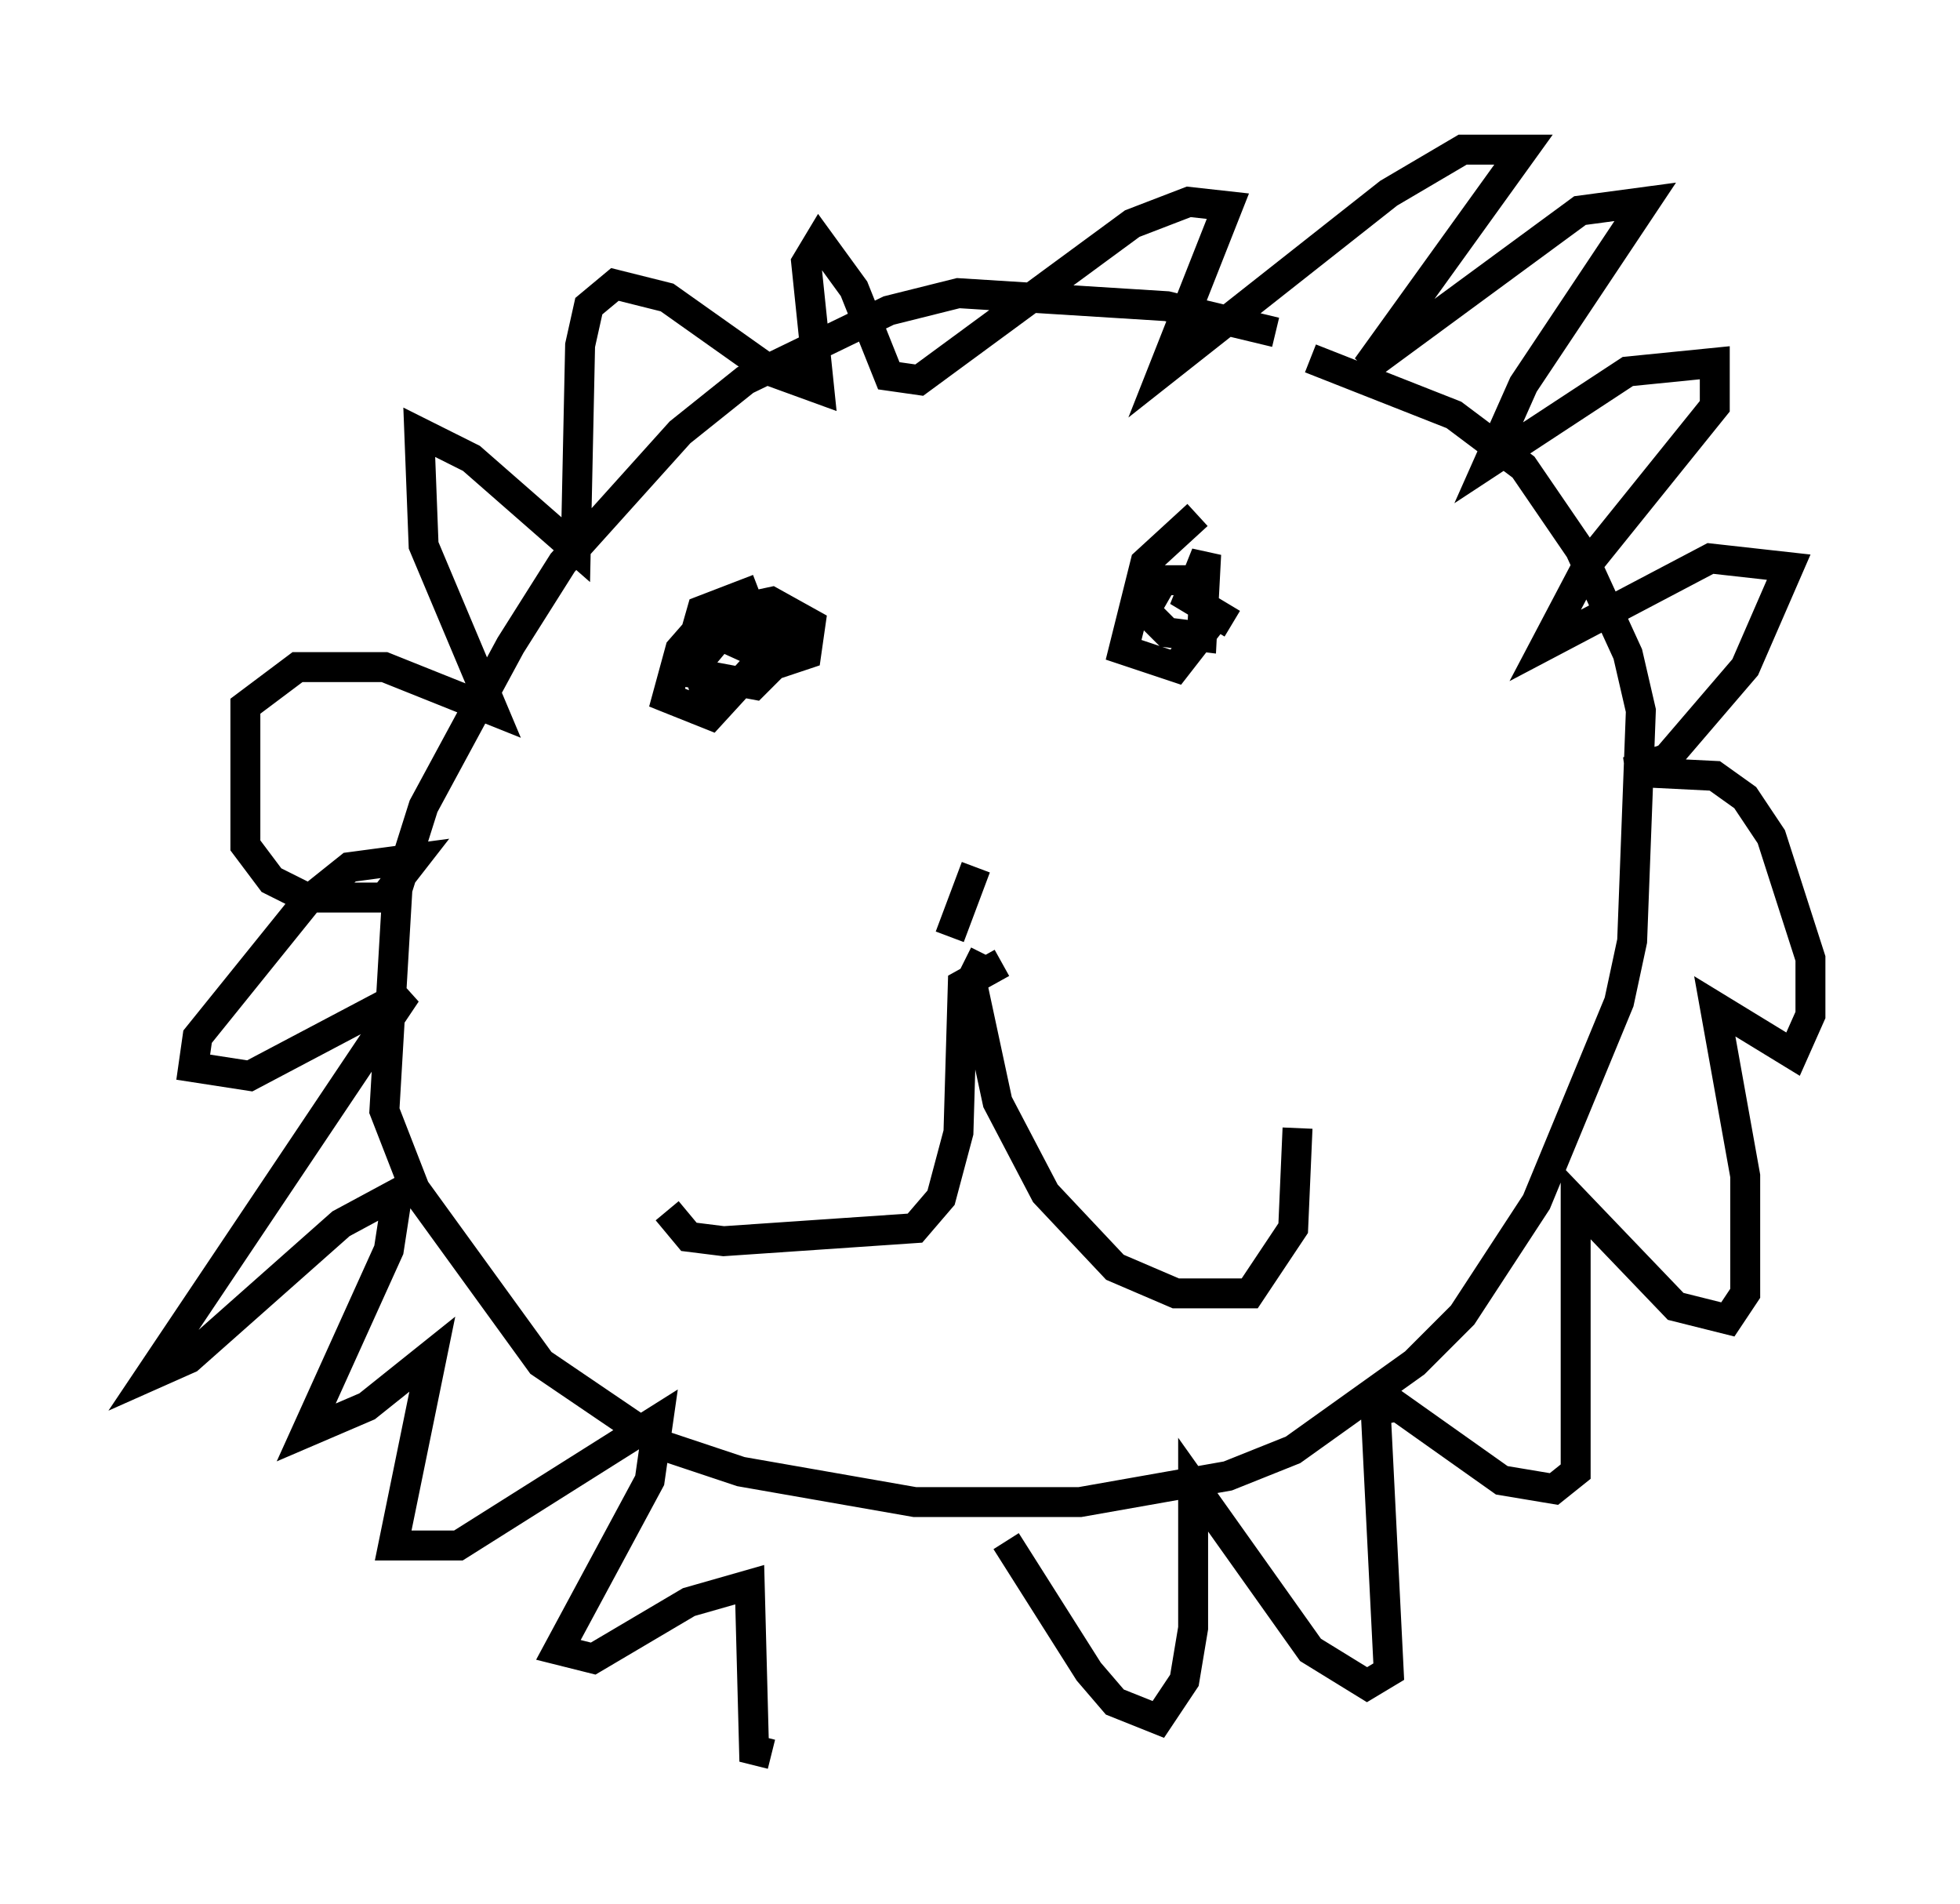 <?xml version="1.0" encoding="utf-8" ?>
<svg baseProfile="full" height="63.598" version="1.1" width="65.486" xmlns="http://www.w3.org/2000/svg" xmlns:ev="http://www.w3.org/2001/xml-events" xmlns:xlink="http://www.w3.org/1999/xlink"><defs /><rect fill="white" height="63.598" width="65.486" x="0" y="0" /><path d="M46.106, 12.698 m-3.486, -1.598 l-3.631, -0.872 -6.972, -0.436 l-2.324, 0.581 -4.793, 2.324 l-2.179, 1.743 -3.922, 4.358 l-1.743, 2.76 -2.905, 5.374 l-0.872, 2.76 -0.436, 7.408 l1.017, 2.615 4.212, 5.81 l4.067, 2.76 2.615, 0.872 l5.81, 1.017 5.52, 0.0 l4.939, -0.872 2.179, -0.872 l4.067, -2.905 1.598, -1.598 l2.469, -3.777 2.76, -6.682 l0.436, -2.034 0.291, -7.698 l-0.436, -1.888 -1.598, -3.486 l-1.888, -2.76 -2.324, -1.743 l-4.793, -1.888 m-10.168, 39.508 l2.76, 4.358 0.872, 1.017 l1.453, 0.581 0.872, -1.307 l0.291, -1.743 0.0, -4.793 l3.922, 5.52 1.888, 1.162 l0.726, -0.436 -0.436, -8.715 l0.726, -0.145 3.486, 2.469 l1.743, 0.291 0.726, -0.581 l0.0, -9.006 3.341, 3.486 l1.743, 0.436 0.581, -0.872 l0.0, -3.922 -1.017, -5.665 l2.615, 1.598 0.581, -1.307 l0.0, -1.888 -1.307, -4.067 l-0.872, -1.307 -1.017, -0.726 l-2.905, -0.145 1.307, -0.436 l2.615, -3.05 1.453, -3.341 l-2.615, -0.291 -5.52, 2.905 l1.453, -2.76 4.212, -5.229 l0.0, -1.453 -2.905, 0.291 l-4.648, 3.05 1.162, -2.615 l4.067, -6.101 -2.179, 0.291 l-7.117, 5.229 5.229, -7.263 l-2.034, 0.0 -2.469, 1.453 l-7.553, 5.955 2.179, -5.52 l-1.307, -0.145 -1.888, 0.726 l-7.117, 5.229 -1.017, -0.145 l-1.162, -2.905 -1.162, -1.598 l-0.436, 0.726 0.436, 4.212 l-1.598, -0.581 -3.486, -2.469 l-1.743, -0.436 -0.872, 0.726 l-0.291, 1.307 -0.145, 6.827 l-3.486, -3.05 -1.743, -0.872 l0.145, 3.777 2.324, 5.52 l-3.631, -1.453 -2.905, 0.0 l-1.743, 1.307 0.0, 4.648 l0.872, 1.162 1.162, 0.581 l2.615, 0.0 1.017, -1.307 l-2.179, 0.291 -1.453, 1.162 l-3.631, 4.503 -0.145, 1.017 l1.888, 0.291 5.229, -2.76 l-8.57, 12.782 1.307, -0.581 l5.084, -4.503 1.888, -1.017 l-0.291, 1.888 -2.76, 6.101 l2.034, -0.872 2.179, -1.743 l-1.307, 6.391 2.179, 0.0 l6.682, -4.212 -0.291, 2.034 l-3.05, 5.665 1.162, 0.291 l3.196, -1.888 2.034, -0.581 l0.145, 5.52 0.581, 0.145 m-0.436, -38.927 l-1.888, 0.726 -0.581, 2.034 l2.324, 0.436 0.872, -0.872 l0.145, -0.872 -1.453, -0.726 l-0.291, 1.017 1.598, 0.726 l0.872, -0.291 0.145, -1.017 l-1.307, -0.726 -2.034, 0.436 l-1.017, 1.162 -0.436, 1.598 l1.453, 0.581 1.598, -1.743 l0.0, -0.726 -1.307, -0.145 l-0.726, 0.872 0.291, 1.162 m16.413, -6.101 l-1.743, 1.598 -0.726, 2.905 l1.743, 0.581 1.017, -1.307 l-0.291, -1.598 -1.162, 0.0 l-0.581, 1.017 0.726, 0.726 l1.162, 0.145 0.145, -2.76 l-0.581, 1.453 1.453, 0.872 m-8.279, 11.039 l-0.436, 0.872 0.872, 4.067 l1.598, 3.05 2.324, 2.469 l2.034, 0.872 2.469, 0.0 l1.453, -2.179 0.145, -3.341 m-9.877, -5.52 l-1.307, 0.726 -0.145, 4.939 l-0.581, 2.179 -0.872, 1.017 l-6.391, 0.436 -1.162, -0.145 l-0.726, -0.872 m10.313, -11.475 l-0.872, 2.324 " fill="none" stroke="black" stroke-width="1" /></svg>